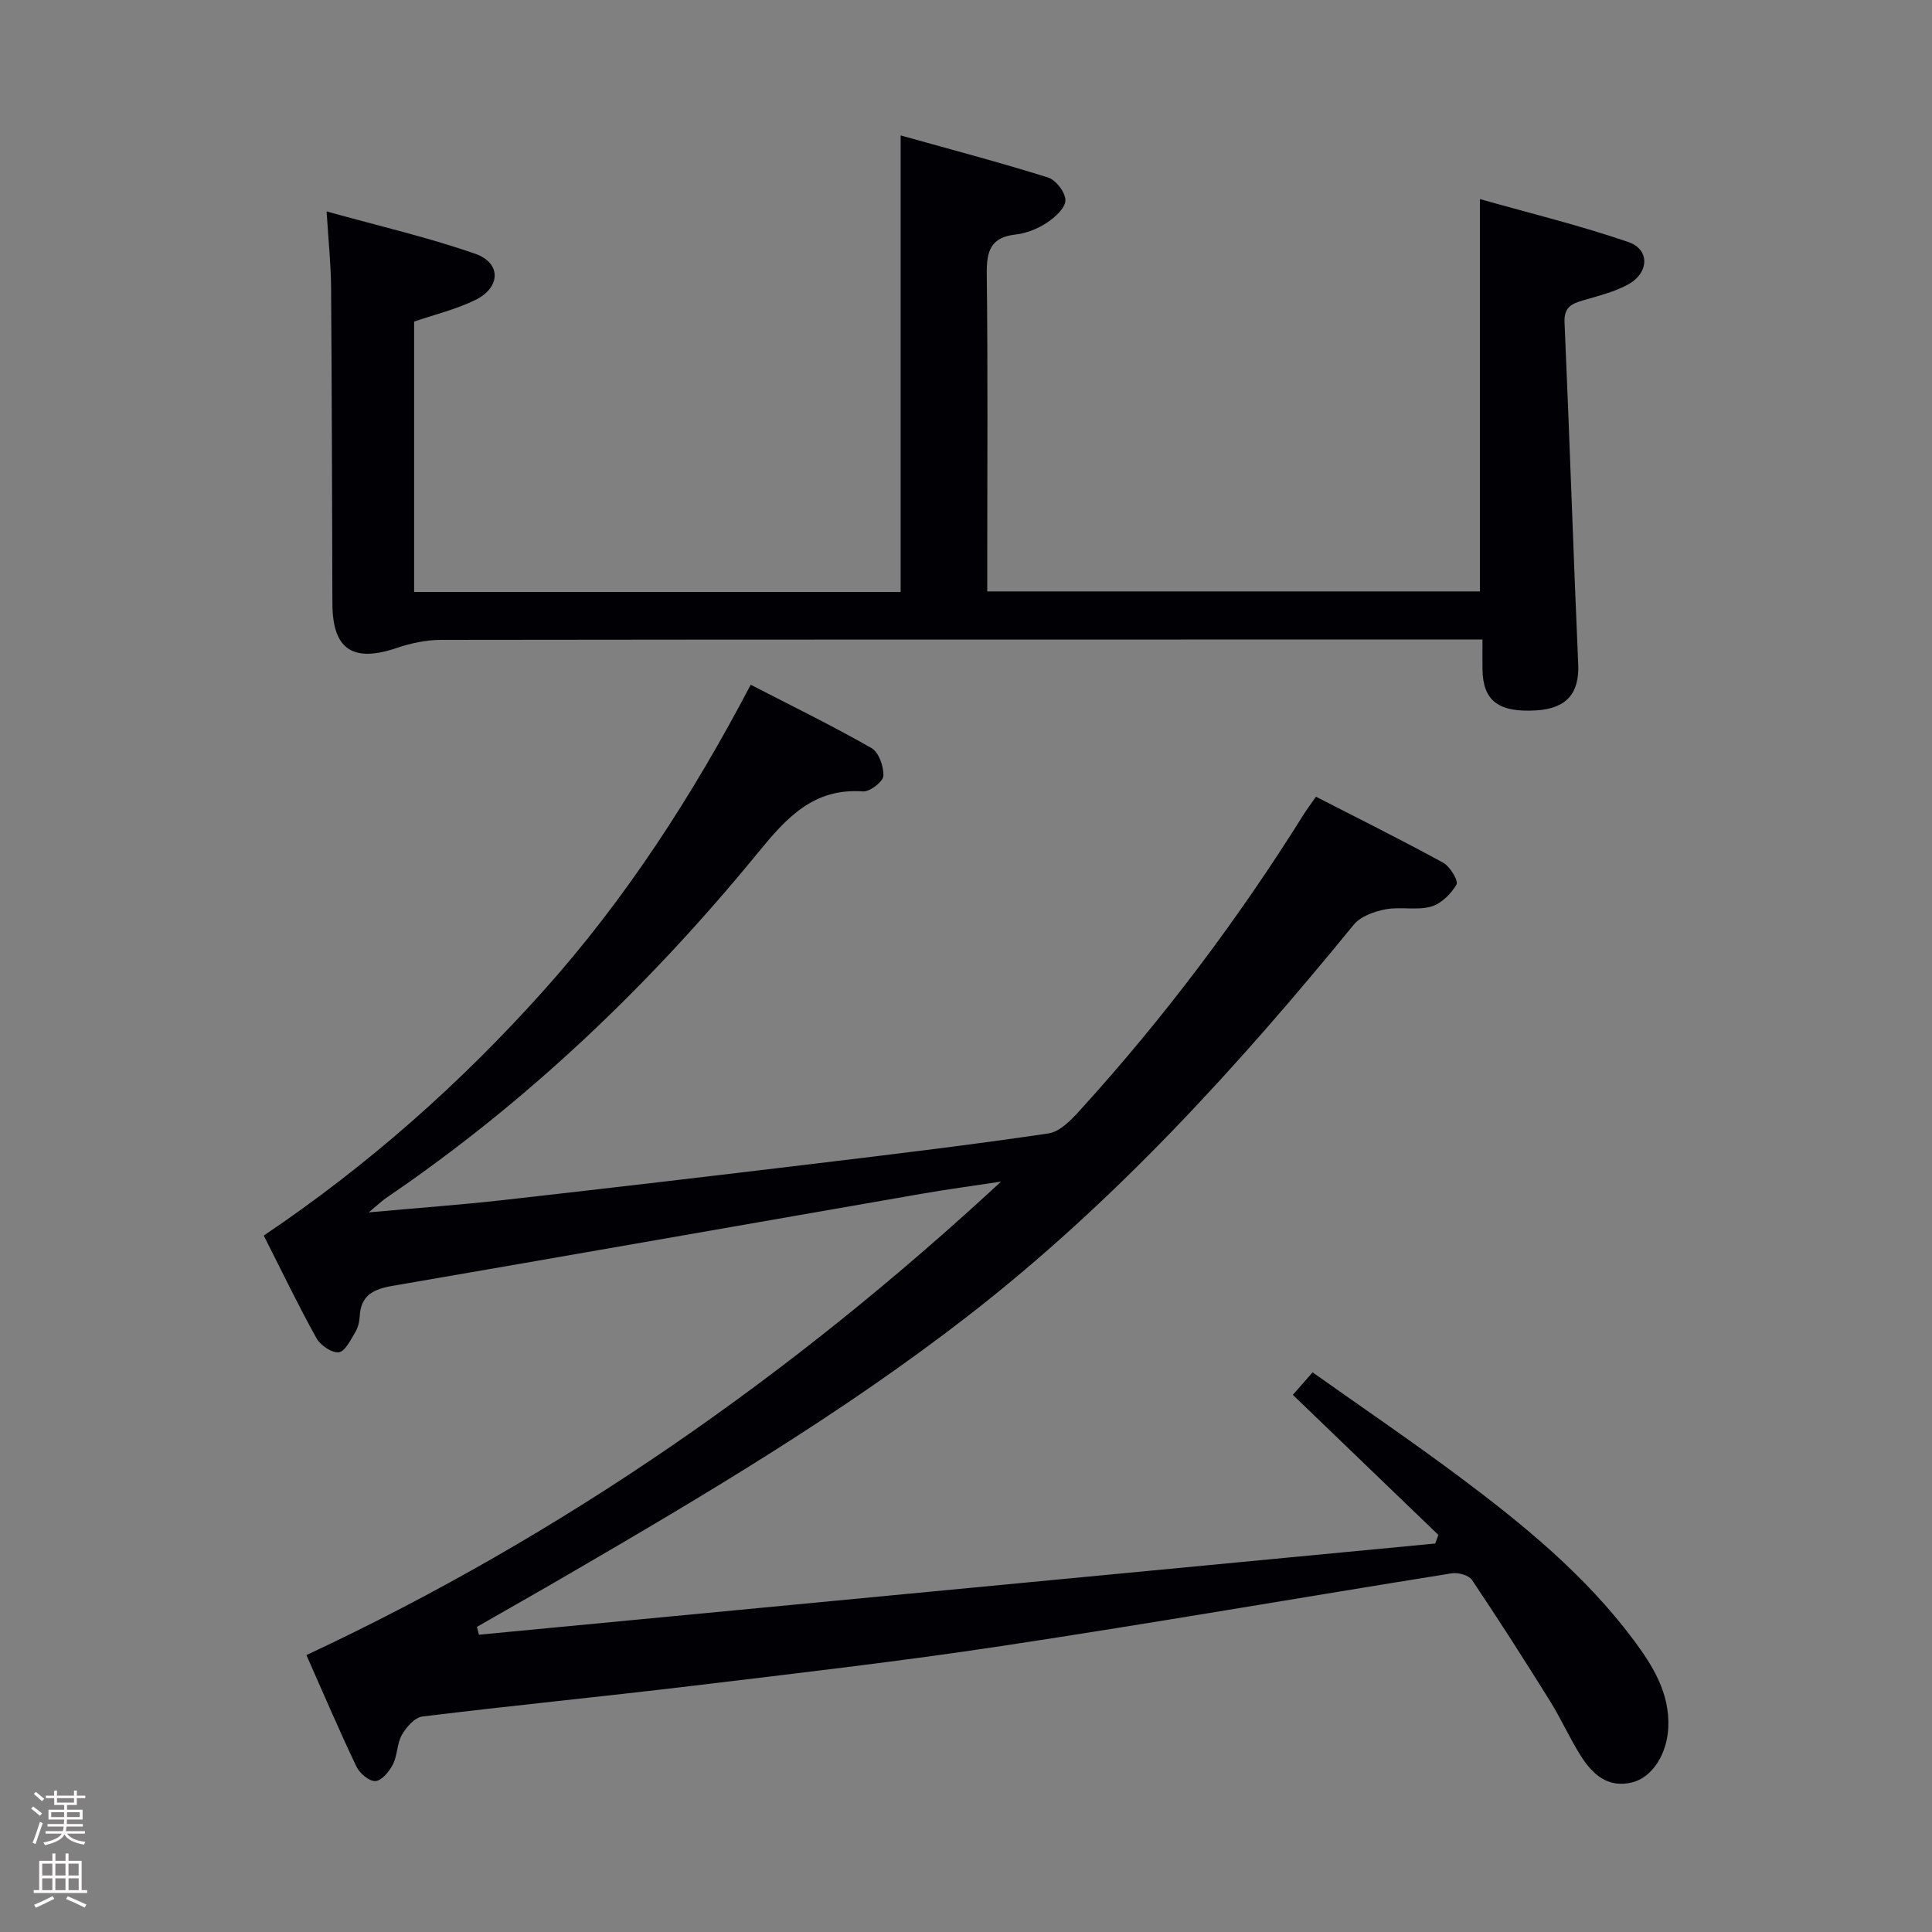 <svg enable-background="new 0 0 400 400" viewBox="0 0 400 400" xmlns="http://www.w3.org/2000/svg"><rect x="0" y="0" width="400" height="400" fill="#808080" stroke="none"/><path d="m6.44 374.46.42-.45c.65.47 1.27.95 1.85 1.44l-.45.49c-.65-.56-1.25-1.06-1.82-1.48m.93 7.33-.63-.26c.55-1.36 1.05-2.8 1.52-4.33.19.1.38.19.59.27-.46 1.29-.95 2.73-1.48 4.32m-.38-10.38.44-.42c.43.34 1.01.82 1.74 1.44l-.49.49c-.53-.51-1.09-1.01-1.69-1.51m2.5.35h1.72v-1.04h.59v1.04h3.52v-1.04h.59v1.04h1.75v.53h-1.75v1.42h-2.03v.97h3.22v2.03h-3.24c0 .35-.01.66-.03.93h3.32v.53h-3.37c-.03.27-.08.58-.15.94h3.96v.53h-3.71c.67.92 1.93 1.48 3.79 1.68-.13.24-.23.44-.29.59-2.13-.38-3.48-1.08-4.04-2.12-.43.97-1.77 1.72-4.03 2.23-.09-.19-.2-.37-.33-.55 2.1-.42 3.37-1.03 3.81-1.83h-3.36v-.53h3.58c.08-.29.13-.61.16-.94h-3.33v-.53h3.39c.02-.27.04-.58.04-.93h-3.23v-2.03h3.25v-.97h-2.07v-1.42h-1.73zm1.12 3.44v1h2.65c.01-.3.02-.44.01-.4v-.25-.35zm1.19-2h3.52v-.91h-3.52zm4.71 2h-2.63v.59c0 .15-.01.28-.01.4h2.64z" fill="#fcfbfa"/><path d="m13.56 383.74h.63v1.52h2.72v6.07h1.13v.6h-11.06v-.6h1.13v-6.07h2.73v-1.52h.63v1.52h2.1v-1.52zm-2.69 8.83.38.56c-1.24.63-2.53 1.25-3.85 1.85-.1-.21-.21-.42-.34-.63 1.36-.55 2.63-1.15 3.81-1.78m-2.13-4.27h2.1v-2.45h-2.1zm0 3.04h2.1v-2.46h-2.1zm2.72-3.04h2.1v-2.45h-2.1zm0 3.04h2.1v-2.46h-2.1zm6.07 3.6c-1.41-.71-2.7-1.3-3.86-1.78l.35-.56c1.45.62 2.75 1.19 3.88 1.72zm-1.25-9.09h-2.1v2.45h2.1zm-2.09 5.49h2.1v-2.46h-2.1z" fill="#fcfbfa"/><g fill="#010105"><path d="m297.8 317.79c-9.9-9.52-19.79-19.05-30.13-29 1.04-1.19 2.3-2.62 4.09-4.66 10.26 7.28 20.55 14.27 30.49 21.7 13.22 9.88 25.99 20.34 35.96 33.7 4 5.37 7.53 11.03 7.19 18.18-.26 5.43-3.31 10.29-7.46 11.31-5.1 1.26-8.27-1.71-10.69-5.55-2.29-3.64-4.05-7.62-6.33-11.28-5.27-8.45-10.62-16.84-16.18-25.1-.66-.97-2.85-1.56-4.17-1.35-30.98 4.95-61.9 10.32-92.93 15.01-21.34 3.23-42.81 5.7-64.25 8.28-18.63 2.24-37.32 4.07-55.95 6.36-1.58.19-3.32 2.2-4.23 3.79-1.03 1.8-.91 4.24-1.86 6.12-.75 1.47-2.31 3.36-3.62 3.45-1.27.09-3.27-1.6-3.93-2.99-3.57-7.48-6.82-15.1-10.36-23.09 53.3-24.92 100.66-58.07 143.82-98.03-5.55.84-11.11 1.59-16.63 2.55-36.47 6.34-72.93 12.76-109.4 19.04-3.83.66-6.53 1.91-6.75 6.26-.06 1.13-.35 2.38-.93 3.34-.96 1.58-2.12 4.01-3.41 4.15-1.45.16-3.8-1.45-4.62-2.92-3.78-6.81-7.16-13.83-10.91-21.25 21.53-14.49 40.64-31.42 57.82-50.58 17.1-19.08 30.88-40.4 43-63.46 8.64 4.46 16.97 8.52 25 13.11 1.51.86 2.57 3.84 2.46 5.77-.07 1.2-2.8 3.3-4.2 3.2-10.29-.73-15.86 5.48-21.75 12.68-22.35 27.32-47.69 51.56-76.97 71.48-.9.61-1.69 1.39-3.62 3 10.25-.93 19.11-1.57 27.93-2.56 21.8-2.45 43.58-5.02 65.36-7.64 15.83-1.91 31.67-3.81 47.45-6.15 2.37-.35 4.71-2.81 6.51-4.79 17.28-19.01 32.68-39.45 46.3-61.23.7-1.12 1.51-2.18 2.56-3.69 8.8 4.52 17.66 8.92 26.34 13.67 1.42.78 3.19 3.74 2.75 4.51-1.12 1.95-3.2 4-5.29 4.58-2.96.82-6.35-.03-9.42.56-2.34.45-5.16 1.45-6.57 3.19-24.08 29.48-49.61 57.51-79.8 80.94-26.09 20.24-54.42 37.05-82.9 53.62-6.25 3.64-12.55 7.2-18.82 10.8.14.54.27 1.09.41 1.63 66-6.29 131.99-12.59 197.99-18.88.22-.58.43-1.18.65-1.78z"/><path d="m306.93 132.41c-2.71 0-4.68 0-6.66 0-69.64 0-139.28-.02-208.92.07-3.07 0-6.26.67-9.17 1.66-9.12 3.11-13.33.32-13.36-9.15-.07-21.82-.11-43.64-.27-65.47-.03-4.76-.55-9.52-.93-15.75 10.91 3.04 21.04 5.37 30.79 8.78 5.4 1.89 5.27 6.96.04 9.54-3.97 1.96-8.4 3.01-12.71 4.49v55.99h100.73c0-31.26 0-62.29 0-94.53 10.36 2.9 20.52 5.57 30.54 8.72 1.63.51 3.63 3.16 3.57 4.75-.06 1.62-2.2 3.53-3.88 4.63-1.89 1.24-4.23 2.17-6.46 2.42-5.18.58-5.99 3.47-5.94 8.12.24 19.99.1 39.98.1 59.98v5.79h102.01c0-26.56 0-53.23 0-81.23 10.32 2.92 20.68 5.44 30.72 8.89 4.49 1.54 4.32 6.37-.03 8.77-2.85 1.57-6.15 2.37-9.31 3.3-2.4.7-4.01 1.4-3.87 4.57 1.04 23.59 1.8 47.19 2.83 70.78.26 5.95-2.35 9.16-8.7 9.55-7.8.47-11.01-1.97-11.12-8.48-.02-1.84 0-3.66 0-6.19z"/></g></svg>